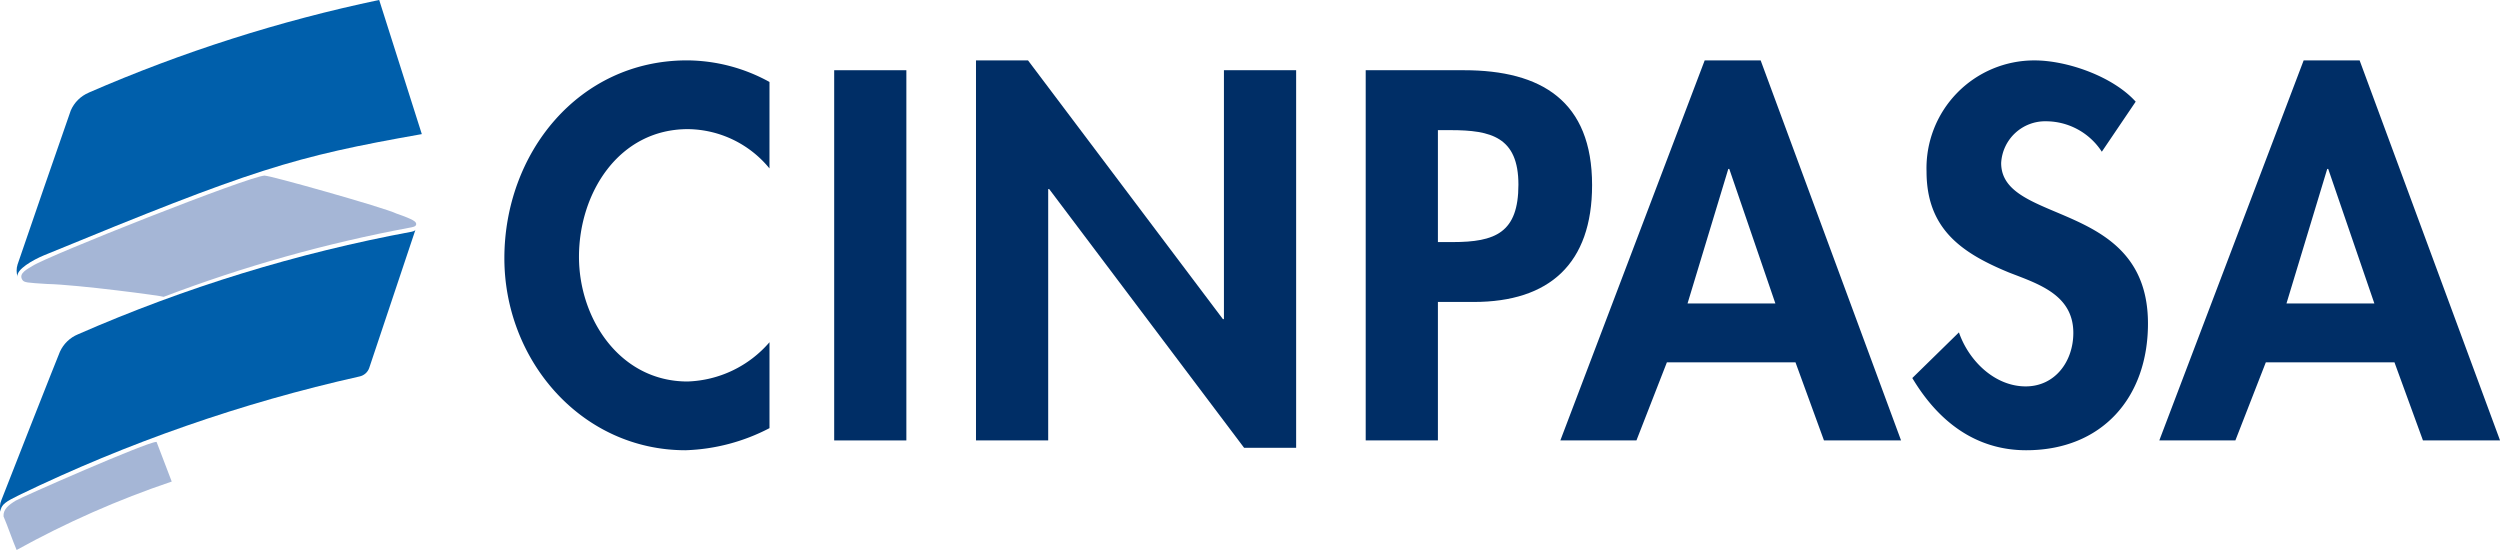 <svg xmlns="http://www.w3.org/2000/svg" xmlns:xlink="http://www.w3.org/1999/xlink" width="280.458" height="61.695" viewBox="0 0 280.458 61.695">
  <defs>
    <clipPath id="clip-path">
      <path id="Trazado_7" data-name="Trazado 7" d="M182.625,248.27a3.816,3.816,0,0,0-2.02,2q-2.989,8.575-5.967,17.273a2.292,2.292,0,0,0,0,1.385c-.2-.806,1.727-1.9,2.987-2.421,23.517-9.679,27.909-11.036,42.362-13.586q-2.388-7.565-4.783-15.05a168.326,168.326,0,0,0-32.578,10.394" transform="translate(-174.53 -237.876)" fill="none"/>
    </clipPath>
    <linearGradient id="linear-gradient" x1="-1.598" y1="4.28" x2="-1.589" y2="4.28" gradientUnits="objectBoundingBox">
      <stop offset="0" stop-color="#0c2372"/>
      <stop offset="1" stop-color="#005fab"/>
    </linearGradient>
    <clipPath id="clip-path-2">
      <path id="Trazado_8" data-name="Trazado 8" d="M176.8,286.81c-.47.314-1.592.8-1.12,1.544.2.319.529.327,2.772.47,3.434.071,13.082,1.358,13.085,1.444a159.688,159.688,0,0,1,27.628-7.765c.2-.044.764-.093.7-.441-.043-.222-.216-.446-2.2-1.133-1.323-.666-14.682-4.415-14.691-4.23,0-.024-.03-.037-.089-.036-1.608,0-24.4,9.023-26.08,10.147" transform="translate(-175.569 -276.663)" fill="none"/>
    </clipPath>
    <linearGradient id="linear-gradient-2" x1="-2.486" y1="3.997" x2="-2.473" y2="3.997" gradientUnits="objectBoundingBox">
      <stop offset="0" stop-color="#9192bd"/>
      <stop offset="1" stop-color="#a5b6d6"/>
    </linearGradient>
    <clipPath id="clip-path-3">
      <path id="Trazado_9" data-name="Trazado 9" d="M172.982,342.1c-.761.466-1.4.956-1.346,1.759.006.015.009.02.009.02.432,1,1.026,2.732,1.46,3.743a105.952,105.952,0,0,1,17.4-7.675c-.538-1.413-1.16-3.05-1.7-4.448a.162.162,0,0,0-.035,0c-1.041,0-15.1,6.181-15.792,6.6" transform="translate(-171.632 -335.493)" fill="none"/>
    </clipPath>
    <linearGradient id="linear-gradient-3" x1="-3.822" y1="6.399" x2="-3.799" y2="6.399" xlink:href="#linear-gradient-2"/>
    <clipPath id="clip-path-4">
      <path id="Trazado_10" data-name="Trazado 10" d="M217.1,288.841a171.4,171.4,0,0,0-37.49,11.52,3.827,3.827,0,0,0-2.032,1.965c-.005-.043-6.571,16.606-6.566,16.65a1.9,1.9,0,0,0-.08,1.282c0-.812.65-1.154,2.087-1.866a176.062,176.062,0,0,1,38.171-13.3,1.478,1.478,0,0,0,1.087-.946q2.6-7.8,5.191-15.518c-.018.051-.086.149-.369.21" transform="translate(-170.86 -288.631)" fill="none"/>
    </clipPath>
    <linearGradient id="linear-gradient-4" x1="-1.529" y1="3.624" x2="-1.52" y2="3.624" xlink:href="#linear-gradient"/>
  </defs>
  <g id="Grupo_11" data-name="Grupo 11" transform="translate(-170.86 -237.876)">
    <path id="Trazado_1" data-name="Trazado 1" d="M312.025,263.338a11.983,11.983,0,0,0-9.143-4.407c-7.766,0-12.227,7.161-12.227,14.321,0,6.995,4.626,13.99,12.172,13.99a12.666,12.666,0,0,0,9.2-4.406v9.639a21.813,21.813,0,0,1-9.418,2.479c-11.677,0-20.324-10.08-20.324-21.536,0-11.786,8.317-22.2,20.489-22.2a19.325,19.325,0,0,1,9.253,2.423Z" transform="translate(-54.843 -6.569)" fill="#002e66"/>
    <rect id="Rectángulo_10" data-name="Rectángulo 10" width="8.097" height="41.531" transform="translate(264.442 245.754)" fill="#002e66"/>
    <path id="Trazado_2" data-name="Trazado 2" d="M386.481,251.221h5.838l21.866,29.027h.111V252.322h8.1v42.357h-5.838l-21.867-29.027h-.11v28.2h-8.1Z" transform="translate(-106.131 -6.568)" fill="#002e66"/>
    <path id="Trazado_3" data-name="Trazado 3" d="M480.68,294.921h-8.1V253.39H483.6c8.7,0,14.376,3.47,14.376,12.889,0,8.812-4.792,13.108-13.274,13.108H480.68Zm0-22.252h1.652c4.792,0,7.38-1.047,7.38-6.444,0-5.342-3.084-6.113-7.6-6.113H480.68Z" transform="translate(-148.511 -7.636)" fill="#002e66"/>
    <path id="Trazado_4" data-name="Trazado 4" d="M527.529,285.094l-3.414,8.758h-8.537L531.77,251.22h6.279L553.8,293.852h-8.648l-3.195-8.758Zm7-21.7h-.11l-4.572,15.092H539.7Z" transform="translate(-169.673 -6.568)" fill="#002e66"/>
    <path id="Trazado_5" data-name="Trazado 5" d="M614.6,261.466a7.474,7.474,0,0,0-6.224-3.415,4.945,4.945,0,0,0-5.068,4.682c0,6.995,16.469,4.076,16.469,18.011,0,8.317-5.177,14.21-13.66,14.21-5.728,0-9.915-3.3-12.778-8.1l5.232-5.122c1.1,3.194,4.021,6.059,7.491,6.059,3.3,0,5.342-2.809,5.342-6,0-4.3-3.965-5.507-7.215-6.774-5.343-2.2-9.253-4.9-9.253-11.347a12.089,12.089,0,0,1,12.117-12.448c3.69,0,8.813,1.818,11.346,4.628Z" transform="translate(-207.951 -6.569)" fill="#002e66"/>
    <path id="Trazado_6" data-name="Trazado 6" d="M659.848,285.094l-3.414,8.758H647.9l16.193-42.632h6.279l15.753,42.632h-8.648l-3.195-8.758Zm7-21.7h-.11l-4.572,15.092h9.859Z" transform="translate(-234.802 -6.568)" fill="#002e66"/>
    <g id="Grupo_4" data-name="Grupo 4" transform="translate(172.724 237.876)">
      <g id="Grupo_3" data-name="Grupo 3" transform="translate(0)" clip-path="url(#clip-path)">
        <rect id="Rectángulo_11" data-name="Rectángulo 11" width="53.049" height="43.897" transform="translate(-9.434 3.122) rotate(-18.484)" fill="url(#linear-gradient)"/>
      </g>
    </g>
    <g id="Grupo_6" data-name="Grupo 6" transform="translate(173.251 257.572)">
      <g id="Grupo_5" data-name="Grupo 5" transform="translate(0 0)" clip-path="url(#clip-path-2)">
        <rect id="Rectángulo_12" data-name="Rectángulo 12" width="37.222" height="44.366" transform="translate(-6.87 8.942) rotate(-54.389)" fill="url(#linear-gradient-2)"/>
      </g>
    </g>
    <g id="Grupo_8" data-name="Grupo 8" transform="translate(171.252 287.445)">
      <g id="Grupo_7" data-name="Grupo 7" clip-path="url(#clip-path-3)">
        <rect id="Rectángulo_13" data-name="Rectángulo 13" width="22.342" height="21.335" transform="translate(-5.983 4.801) rotate(-38.991)" fill="url(#linear-gradient-3)"/>
      </g>
    </g>
    <g id="Grupo_10" data-name="Grupo 10" transform="translate(170.86 263.649)">
      <g id="Grupo_9" data-name="Grupo 9" transform="translate(0 0)" clip-path="url(#clip-path-4)">
        <rect id="Rectángulo_14" data-name="Rectángulo 14" width="54.238" height="44.775" transform="translate(-9.515 3.179) rotate(-18.484)" fill="url(#linear-gradient-4)"/>
      </g>
    </g>
  </g>
</svg>
